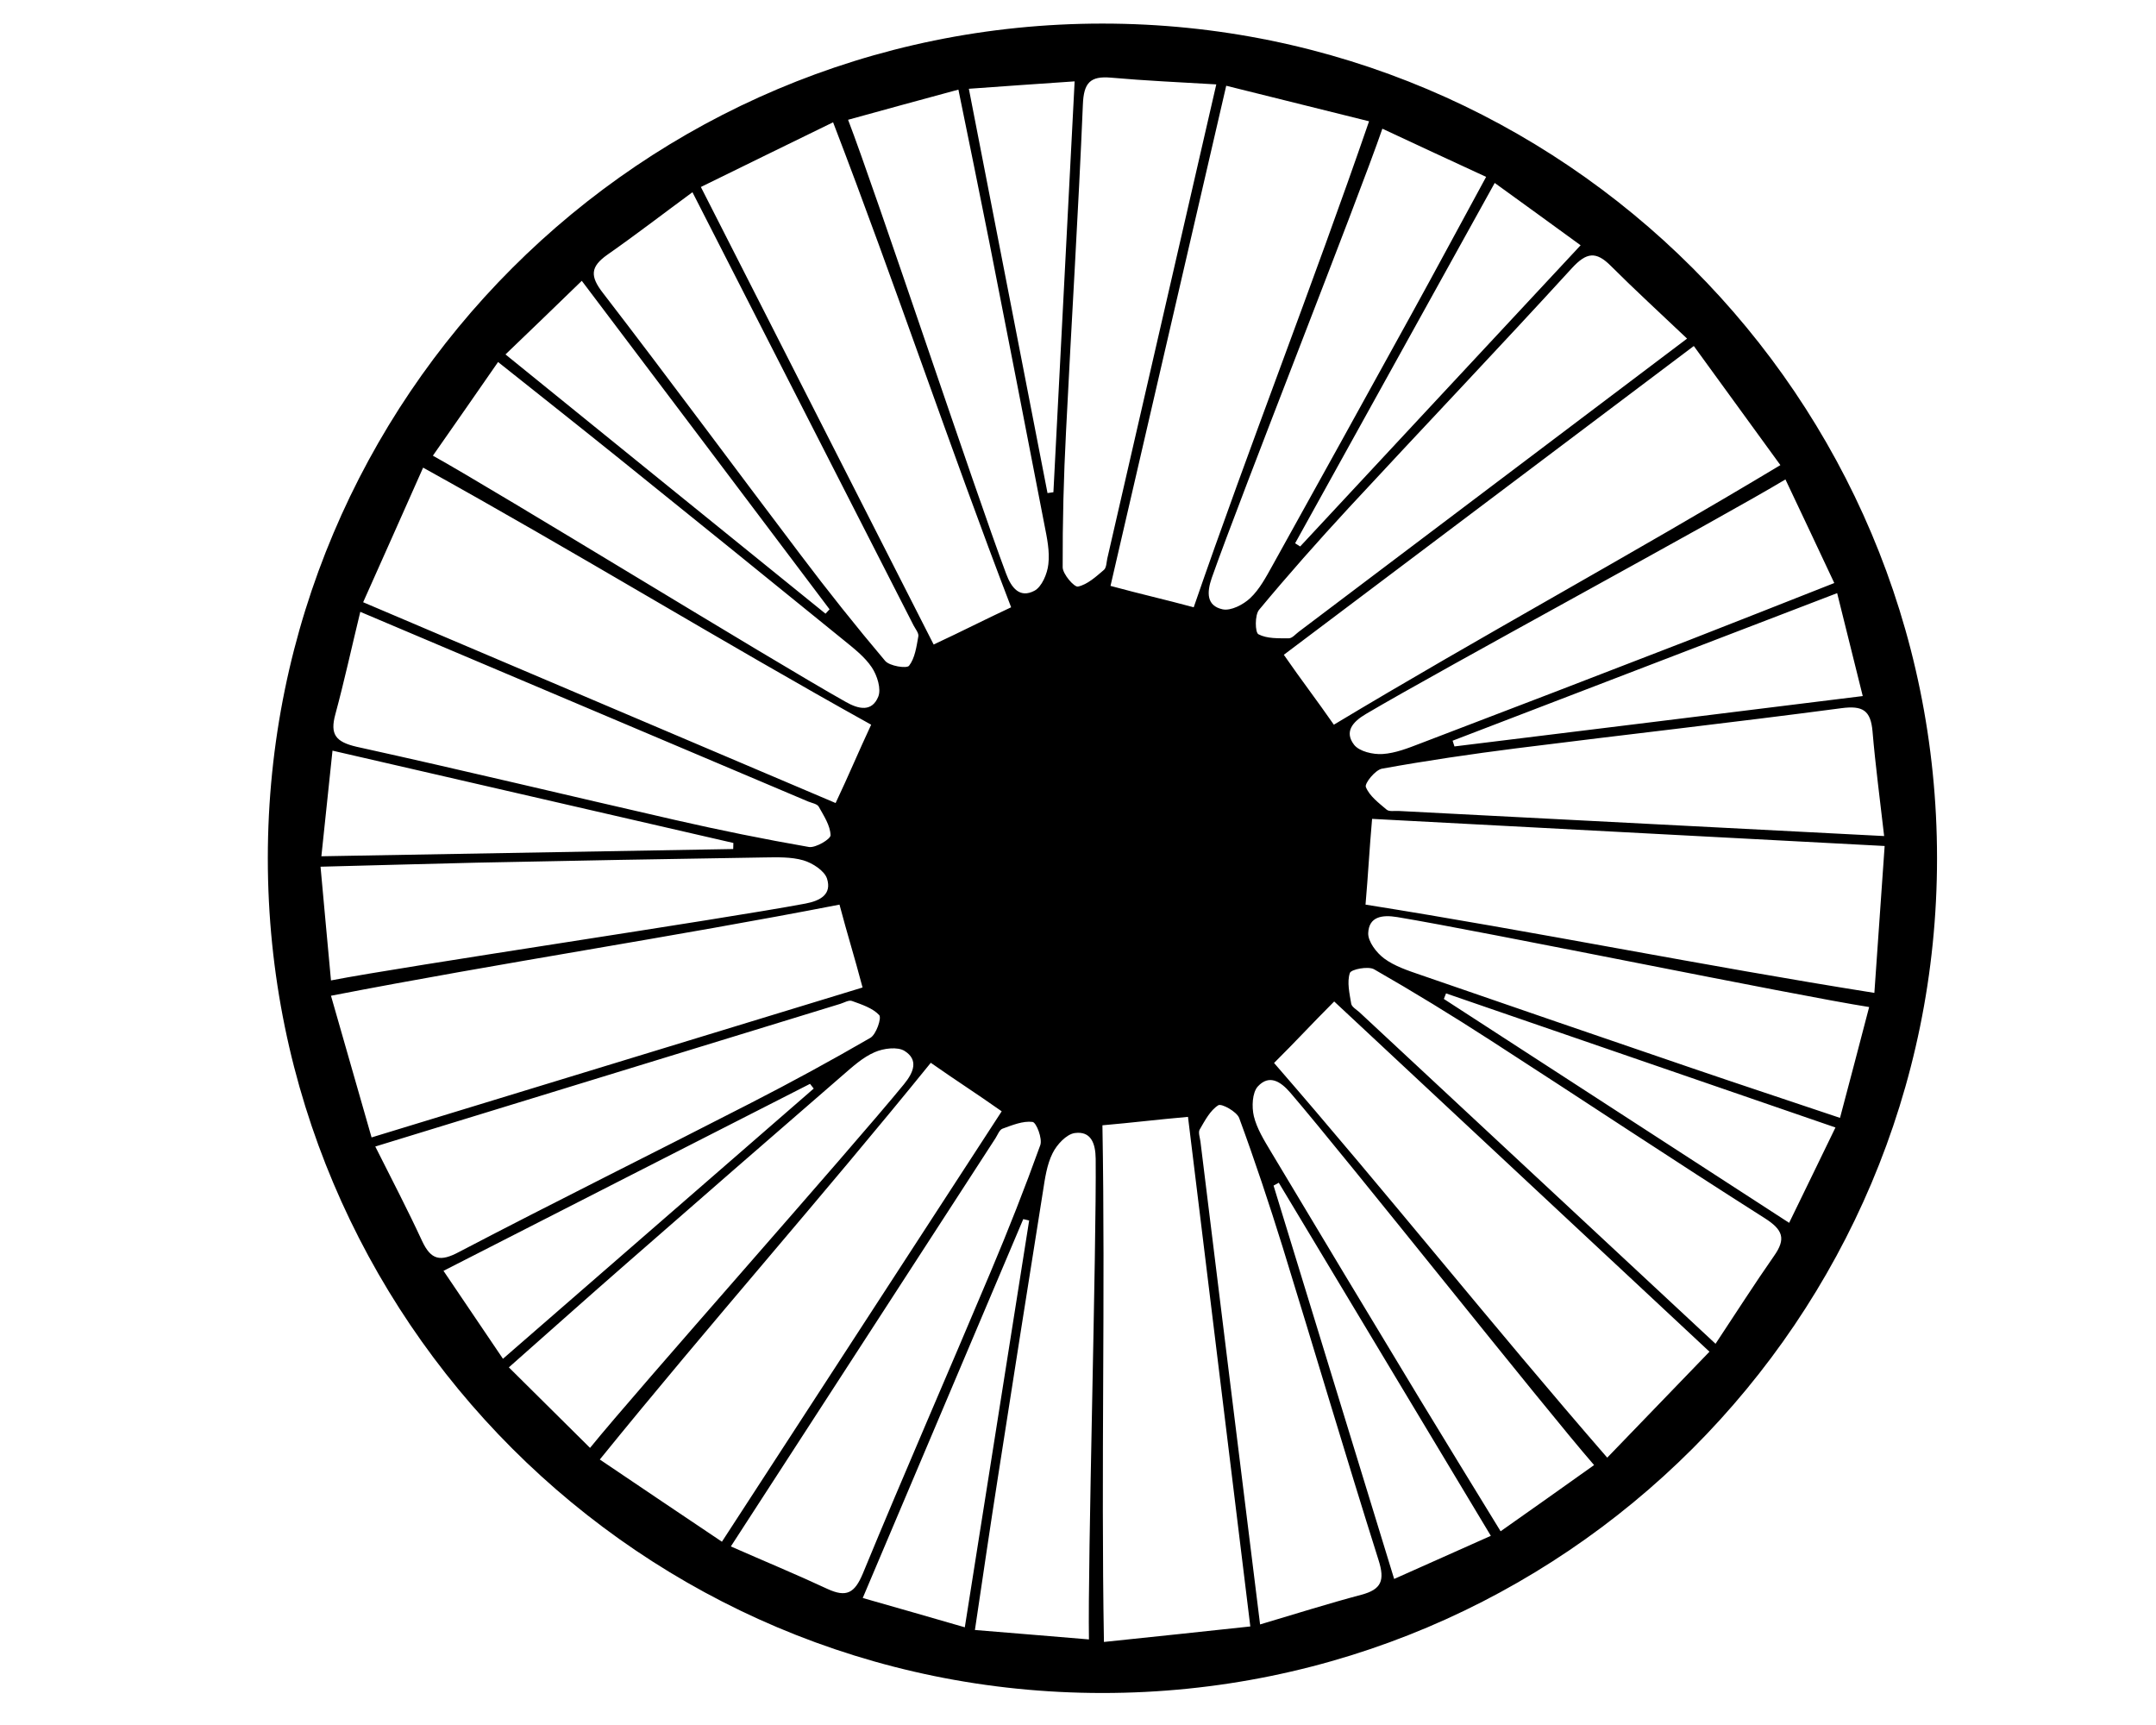 <?xml version="1.0" encoding="utf-8"?>
<!-- Generator: Adobe Illustrator 25.2.1, SVG Export Plug-In . SVG Version: 6.00 Build 0)  -->
<svg version="1.1" id="レイヤー_1" xmlns="http://www.w3.org/2000/svg" xmlns:xlink="http://www.w3.org/1999/xlink" x="0px"
	 y="0px" viewBox="0 0 1280 1024" style="enable-background:new 0 0 1280 1024;" xml:space="preserve">
<path d="M654.5,14C380.8,14,159,235.8,159,509.5S380.8,1005,654.5,1005S1150,783.2,1150,509.5S928.2,14,654.5,14z M1111.7,434.1
	c1.7,20.2,4.4,40.3,6.9,62.2c-98.2-5.1-193.3-10-288.4-14.9c-2.4-0.1-5.5,0.5-7-0.8c-4.7-4-10.2-8.1-12.3-13.4
	c-0.9-2.1,5.6-10.2,9.6-10.9c26.5-4.8,53.2-8.7,79.9-12.1c64.2-8.1,128.6-15.3,192.8-23.8C1105.9,418.7,1110.6,421.7,1111.7,434.1z
	 M1105.9,413.2c-80.7,10-161.6,20-242.4,29.9c-0.4-1.1-0.7-2.3-1.1-3.4c75-28.8,150-57.6,228.3-87.6
	C1095.9,373.1,1100.6,392.1,1105.9,413.2z M1089,346.1c-29.8,11.7-57.9,22.9-86.2,33.9c-53.1,20.6-106.3,41-159.5,61.3
	c-7.3,2.8-14.8,5.8-22.4,6.3c-5.7,0.4-13.9-1.5-17-5.5c-5.9-7.7-0.9-13.6,7.1-18.3c44.8-26.5,210.3-115.9,249-139.2
	C1071.5,308.9,1077.9,322.4,1089,346.1z M1005.6,205.4c17.1,23.5,33.6,46.3,51.4,70.7c-89.2,53.6-177.6,101.5-265.1,154.1
	c-10.5-15.1-18.6-25.5-29.7-41.5C842.5,328.2,922.6,267.9,1005.6,205.4z M956.3,157.8c14.3,14.3,29.3,28,45.3,43.2
	c-78.5,59.2-154.5,116.6-230.5,174c-1.9,1.4-3.9,3.9-5.9,3.9c-6.2,0-13,0.3-18.1-2.4c-2-1.1-2.2-11.4,0.4-14.5
	c17.2-20.7,35.1-40.9,53.4-60.7c44-47.5,88.7-94.4,132.4-142.2C941.9,149.8,947.5,149,956.3,157.8z M938.4,145.6
	C883,205.1,827.4,264.7,771.9,324.4c-1-0.6-2-1.3-3-1.9c39-70.3,77.9-140.6,118.5-213.9C905,121.3,920.8,132.8,938.4,145.6z
	 M882.3,105c-15.3,28.1-29.6,54.8-44.2,81.3c-27.5,49.9-55,99.7-82.7,149.5c-3.8,6.8-7.6,14-13.1,19.2c-4.1,3.9-11.6,7.8-16.5,6.7
	c-9.5-2.1-9.4-9.9-6.4-18.6c17.3-49.1,86.6-224,101.3-266.7C845,87.8,858.6,94,882.3,105z M812.8,72
	c-33.9,98.4-70.8,191.9-104.1,288.5c-17.8-4.8-30.6-7.6-49.4-12.7C682,249.7,704.6,152.1,728,50.9C756.2,57.9,783.5,64.7,812.8,72z
	 M638,48.3c-4.2,81.2-8.4,162.6-12.6,243.9c-1.2,0.2-2.3,0.3-3.5,0.5c-15.3-78.9-30.7-157.8-46.7-240
	C596.9,51.1,616.3,49.8,638,48.3z M569,53.2c6.4,31.3,12.5,61,18.4,90.8c11,55.9,21.9,111.8,32.7,167.7c1.5,7.6,3.2,15.6,2.3,23.2
	c-0.6,5.7-3.9,13.5-8.3,15.8c-8.6,4.5-13.6-1.5-16.8-10.2c-18.3-48.7-77.6-227.3-93.8-269.4C529.3,64,543.8,60,569,53.2z
	 M494.6,72.6c37.3,97.1,69.1,192.5,105.7,287.9c-16.7,7.8-28.4,13.9-46,22.1c-45.7-89.7-91.1-179-138.2-271.6
	C442.1,98.2,467.4,85.9,494.6,72.6z M360.6,151.2c16.6-11.6,32.7-24,50.5-37.1c44.7,87.6,88,172.4,131.3,257.2
	c1.1,2.1,3.2,4.6,2.8,6.5c-1.1,6.1-2,12.9-5.5,17.4c-1.4,1.8-11.6,0.2-14.2-2.9c-17.4-20.6-34.2-41.7-50.4-63.2
	c-39.1-51.6-77.5-103.7-117-155C350.2,164,350.4,158.4,360.6,151.2z M345.4,166.7c49,64.9,98.1,129.9,147.1,195
	c-0.8,0.9-1.6,1.8-2.4,2.6c-62.5-50.6-124.9-101.1-190-153.9C315.7,195.4,329.8,181.9,345.4,166.7z M295.7,214.9
	c25,19.9,48.8,38.7,72.4,57.7c44.4,35.7,88.6,71.5,132.8,107.4c6,4.9,12.5,9.9,16.7,16.2c3.2,4.8,5.7,12.8,3.8,17.4
	c-3.7,9-11.4,7.6-19.4,3c-45.4-25.5-205.6-124.2-245-146.1C272.3,248.7,280.8,236.3,295.7,214.9z M251.2,277.6
	c91,50.4,176.7,103,266,152.6c-7.8,16.7-12.8,28.9-21.1,46.5c-92.7-39.4-184.9-78.6-280.5-119.2C227.5,331,238.9,305.2,251.2,277.6z
	 M199.1,424c5.3-19.6,9.6-39.4,14.8-60.8c90.5,38.3,178.2,75.5,265.9,112.6c2.2,0.9,5.4,1.4,6.3,3.1c3,5.4,6.8,11.1,7,16.9
	c0.1,2.3-8.8,7.6-12.8,7c-26.5-4.6-53-10-79.3-16c-63.1-14.4-126.1-29.6-189.3-43.5C199.3,440.4,195.8,436,199.1,424z M197.4,445.6
	c79.2,18.2,158.6,36.5,238,54.8c0,1.2-0.1,2.4-0.1,3.6c-80.3,1.4-160.7,2.8-244.5,4.3C193.1,486.7,195.1,467.3,197.4,445.6z
	 M190.3,514.5c32-0.8,62.3-1.7,92.6-2.4c56.9-1.2,113.9-2.2,170.8-3.1c7.8-0.1,15.9-0.4,23.2,1.7c5.5,1.6,12.6,6.2,14.1,10.9
	c2.9,9.2-3.8,13.1-12.9,14.8c-51.2,9.6-237.3,37-281.6,45.6C194.1,555.4,192.6,540.5,190.3,514.5z M196.5,591.1
	c102.1-19.8,201.6-34.6,301.9-54.1c4.7,17.8,8.7,30.3,13.7,49.2c-96.3,29.4-192.1,58.7-291.5,89
	C212.6,647.2,204.8,620.2,196.5,591.1z M250.6,736.7c-8.5-18.4-17.9-36.4-27.8-56.1c94-28.8,185.1-56.8,276.1-84.7
	c2.3-0.7,5-2.4,6.9-1.7c5.8,2.1,12.3,4.2,16.2,8.4c1.5,1.7-1.8,11.5-5.3,13.5c-23.3,13.5-47,26.4-71,38.7
	c-57.6,29.6-115.6,58.3-173,88.3C261.4,749.2,255.9,748,250.6,736.7z M263.3,754.4c72.4-37,145-74,217.6-111
	c0.7,0.9,1.5,1.9,2.2,2.8c-60.6,52.7-121.3,105.4-184.5,160.4C286.4,788.6,275.5,772.4,263.3,754.4z M302.1,811.7
	c24-21.2,46.6-41.4,69.4-61.3c42.9-37.5,85.8-74.9,128.9-112.2c5.9-5.1,11.9-10.6,18.9-13.6c5.2-2.3,13.6-3.4,17.8-0.7
	c8.2,5.2,5.5,12.5-0.4,19.7c-33,40.3-158,180.9-186.4,215.9C331.3,840.6,320.6,830.1,302.1,811.7z M356.1,866.4
	c65.5-80.8,132.2-156.1,196.5-235.5c15.1,10.6,26.2,17.6,42.1,28.8c-54.9,84.4-109.5,168.4-166.1,255.5
	C404.5,899.1,381.2,883.3,356.1,866.4z M491.2,943.2c-18.4-8.6-37.1-16.3-57.3-25.2c53.5-82.5,105.3-162.4,157.1-242.3
	c1.3-2,2.3-5,4.2-5.7c5.8-2.1,12.1-4.7,17.8-4c2.3,0.3,6,10,4.6,13.8c-9.1,25.3-19,50.4-29.5,75.3c-25.1,59.7-51.1,119-75.8,178.9
	C507.4,945.8,502.5,948.4,491.2,943.2z M512.2,948.6c31.7-74.9,63.5-149.9,95.3-224.9c1.2,0.3,2.3,0.5,3.5,0.8
	c-12.6,79.4-25.1,158.7-38.2,241.5C551.9,959.9,533.1,954.6,512.2,948.6z M646.5,973.2c-26.7-2.3-41.7-3.4-67.7-5.6
	c4.7-31.6,9.1-61.6,13.8-91.6c8.8-56.3,17.6-112.5,26.6-168.8c1.2-7.7,2.3-15.8,5.7-22.6c2.5-5.1,8.2-11.3,13.2-12
	c9.6-1.3,12.3,6.1,12.4,15.3C651,740,645.7,928.1,646.5,973.2z M640,348.2c-2.2,0.5-9-7.3-9.1-11.4c-0.1-26.9,0.6-53.9,2-80.8
	c3.2-64.7,7.3-129.3,10-194c0.5-12.8,4.3-17,16.7-15.9c20.2,1.8,40.5,2.7,62.5,4c-22,95.8-43.4,188.6-64.7,281.4
	c-0.5,2.3-0.5,5.5-2,6.8C650.7,342.3,645.6,347,640,348.2z M655.4,974.7c-1.8-104,0.9-204.5-0.9-306.7c18.4-1.6,31.4-3.3,50.8-5
	c12.2,99.9,24.4,199.4,37,302.5C713.4,968.6,685.4,971.6,655.4,974.7z M808.2,946.7c-19.6,5.2-38.9,11.3-60.1,17.6
	c-12.1-97.6-23.8-192.1-35.4-286.6c-0.3-2.4-1.4-5.4-0.5-7.1c3.1-5.3,6.2-11.4,11.1-14.5c1.9-1.2,11,3.8,12.4,7.6
	c9.3,25.3,17.8,50.9,25.8,76.6c19.1,61.9,37.4,124,56.9,185.7C822.3,938.2,820.2,943.5,808.2,946.7z M827.7,937.3
	c-23.8-77.7-47.7-155.6-71.6-233.5c1-0.6,2.1-1.1,3.1-1.7c41.4,68.9,82.8,137.8,125.9,209.6C865.4,920.5,847.6,928.4,827.7,937.3z
	 M890.9,909c-16.7-27.3-32.6-53.1-48.3-79c-29.5-48.7-58.8-97.5-88.1-146.4c-4-6.7-8.3-13.6-10.1-21c-1.3-5.5-1-14,2.4-17.7
	c6.6-7.1,13.3-3.2,19.3,3.8c33.9,39.5,150.7,187,180.3,221C924.5,885.3,912.2,894,890.9,909z M954.2,865.3
	C886,786.8,823.4,708.1,756.4,631c13.1-13,21.9-22.7,35.7-36.5c73.6,68.7,146.9,137.1,222.8,207.9
	C994.7,823.3,975.2,843.6,954.2,865.3z M1053.2,745.6c-11.6,16.6-22.5,33.7-34.7,52.1c-72-67-141.7-131.9-211.4-196.8
	c-1.8-1.6-4.6-3.2-4.9-5.1c-1-6.1-2.6-12.8-0.8-18.2c0.7-2.2,10.9-4.2,14.4-2.2c23.4,13.4,46.4,27.5,69,42.1
	c54.4,35.1,108.3,71,163,105.7C1058.6,730.1,1060.4,735.4,1053.2,745.6z M1062.2,725.9c-68.2-44.2-136.6-88.6-205-132.9
	c0.4-1.1,0.9-2.2,1.3-3.3c76,26.2,152,52.3,231.2,79.6C1080.3,688.8,1071.7,706.3,1062.2,725.9z M1092.4,663.6
	c-30.3-10.2-59.1-19.7-87.8-29.5c-53.9-18.4-107.8-36.9-161.6-55.5c-7.3-2.5-15.1-5.1-21.2-9.6c-4.6-3.4-9.7-10.1-9.5-15.1
	c0.4-9.7,8.1-11,17.2-9.5c51.4,8.5,235.6,46.4,280.2,53.4C1102.9,623.8,1099.1,638.4,1092.4,663.6z M810.7,537
	c1.6-18.4,2.2-31.5,3.9-50.9c100.5,5.3,200.6,10.6,304.3,16.1c-2,29-4,57.1-6.1,87.2C1010.1,573.1,911.5,553,810.7,537z"/>
</svg>
